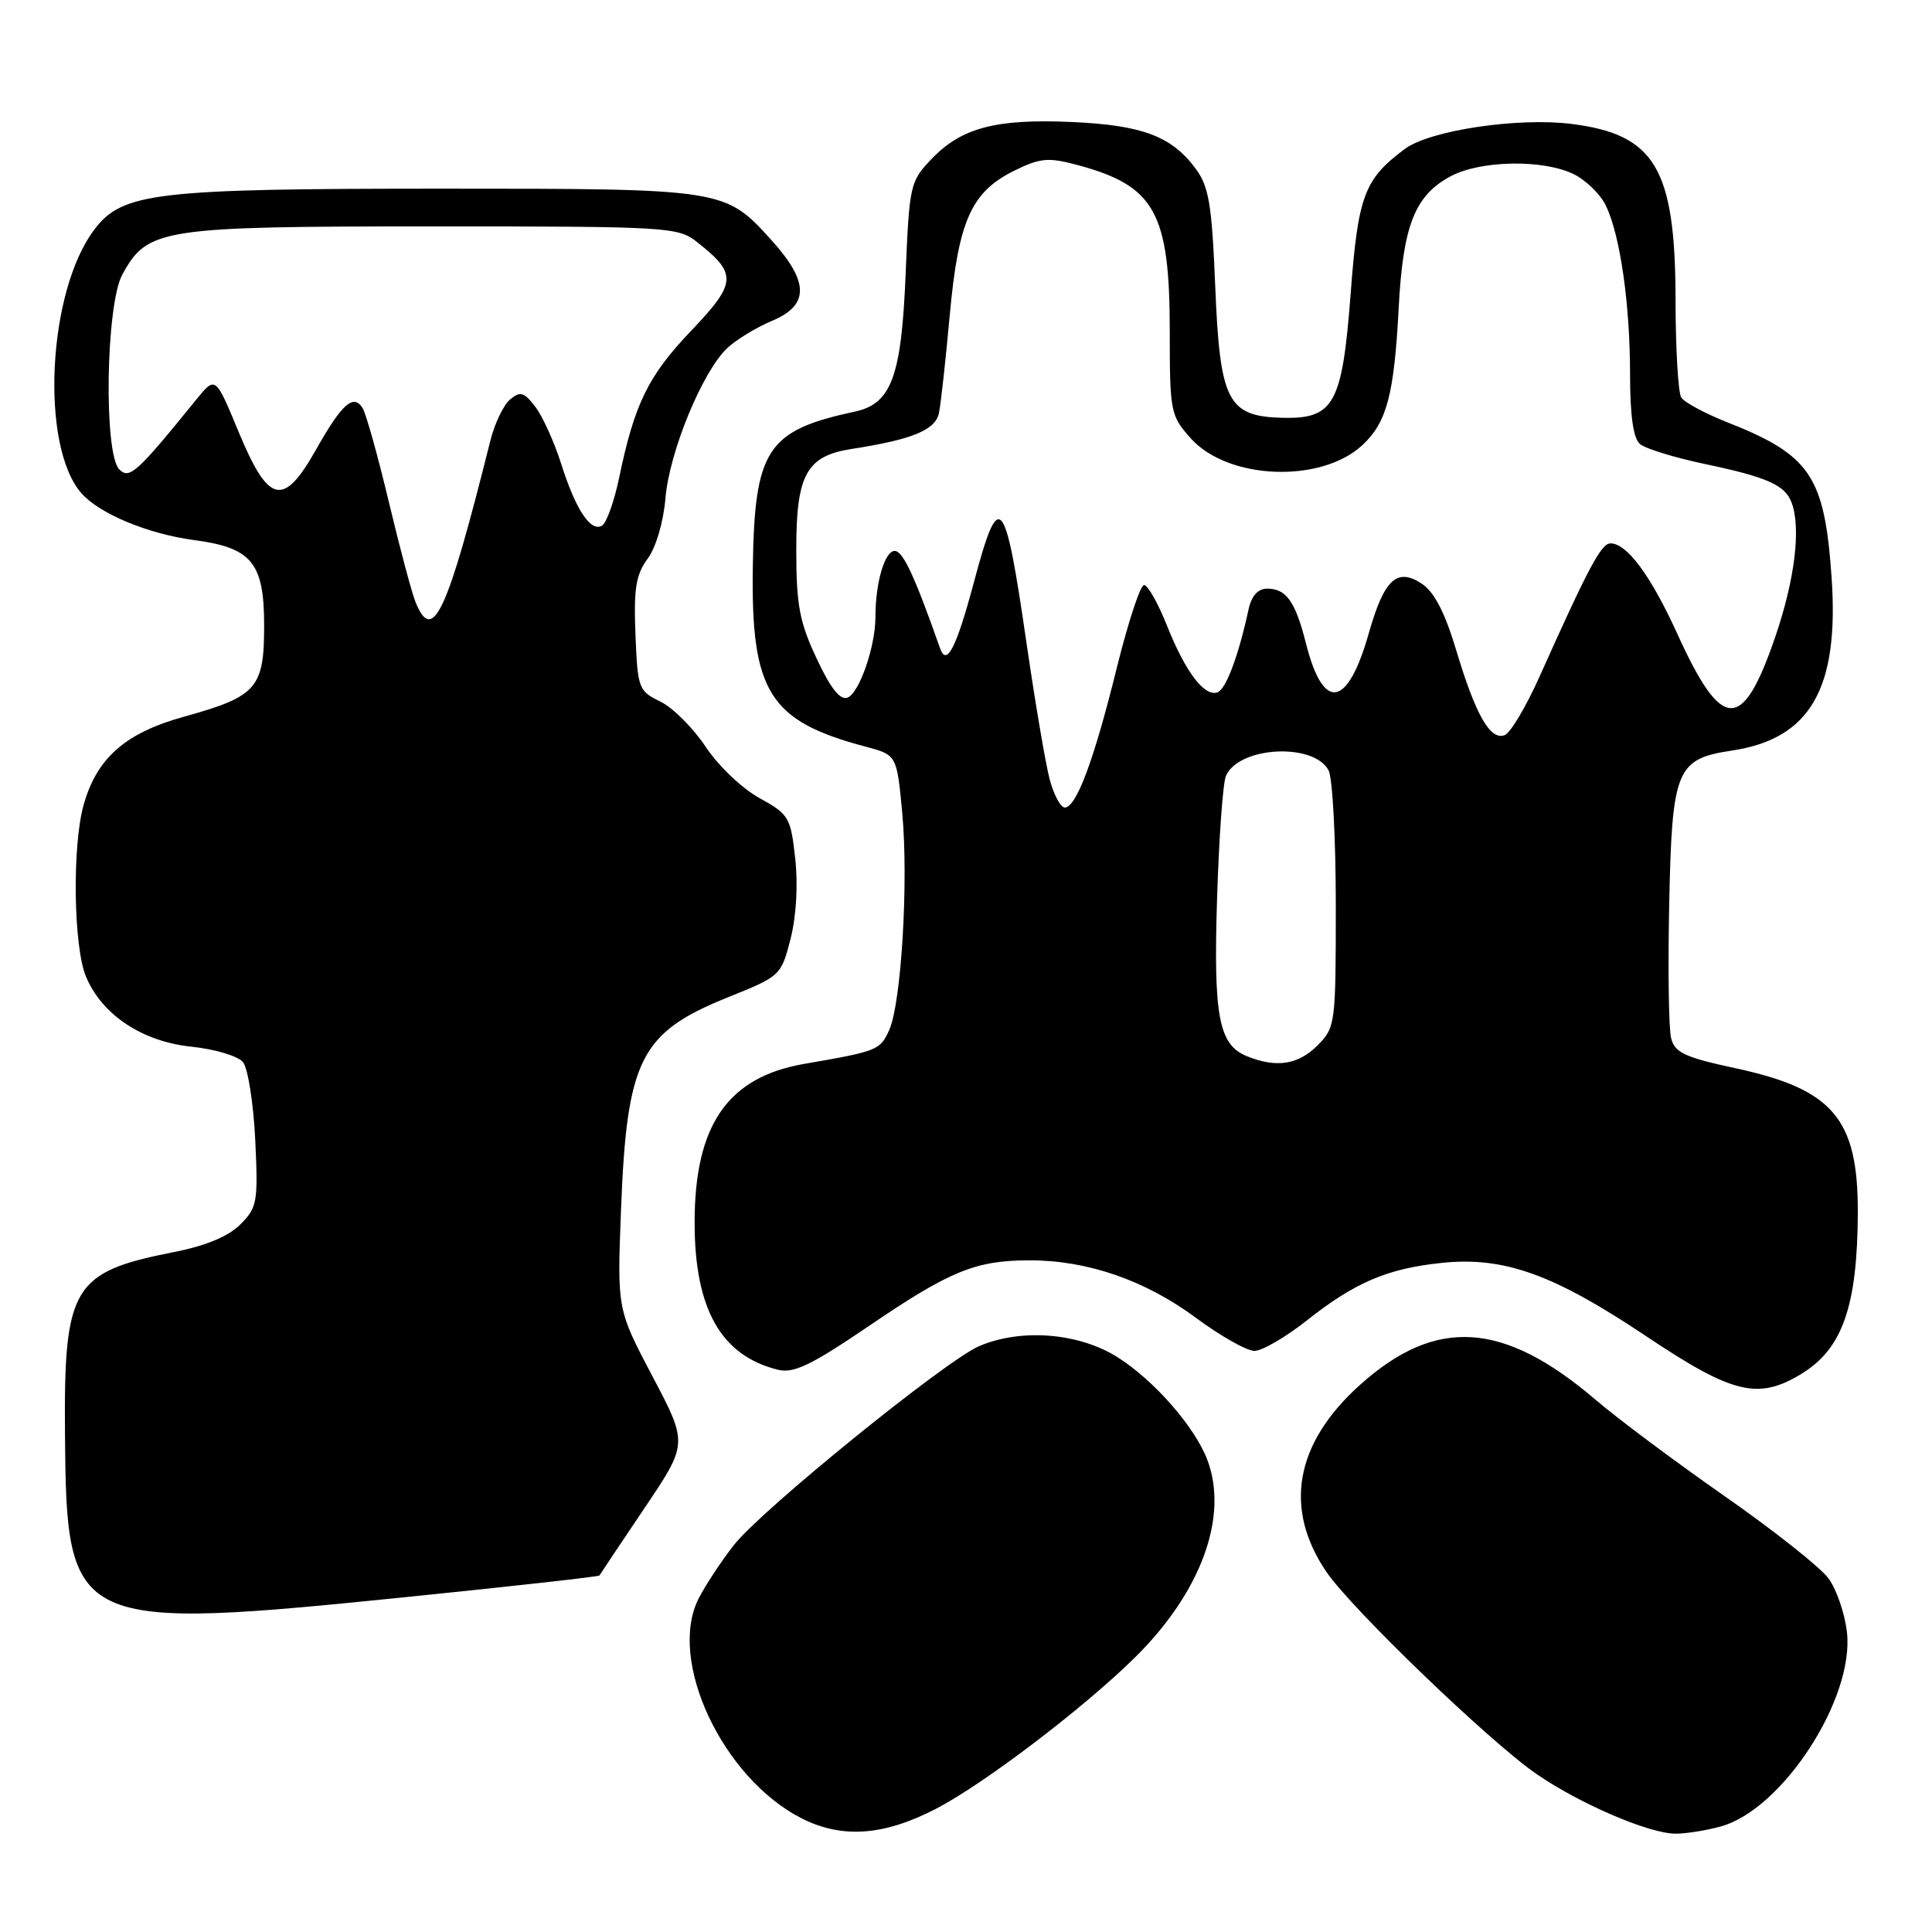 <?xml version="1.0" encoding="UTF-8" standalone="no"?>
<!DOCTYPE svg PUBLIC "-//W3C//DTD SVG 1.1//EN" "http://www.w3.org/Graphics/SVG/1.1/DTD/svg11.dtd" >
<svg xmlns="http://www.w3.org/2000/svg" xmlns:xlink="http://www.w3.org/1999/xlink" version="1.1" viewBox="0 0 256 256">
 <g >
 <path fill="currentColor"
d=" M 124.03 239.67 C 130.33 236.41 143.46 226.43 150.31 219.70 C 159.13 211.04 162.84 200.96 159.97 193.42 C 158.31 189.06 152.94 182.92 148.10 179.85 C 142.97 176.60 135.30 175.98 129.72 178.38 C 125.29 180.29 100.91 200.05 97.26 204.71 C 95.62 206.79 93.51 209.99 92.58 211.80 C 88.40 219.97 95.72 235.60 106.22 240.94 C 111.56 243.65 117.12 243.26 124.03 239.67 Z  M 228.03 242.01 C 236.20 239.74 245.72 225.07 244.73 216.29 C 244.45 213.80 243.35 210.59 242.28 209.14 C 241.22 207.69 235.03 202.79 228.54 198.26 C 222.05 193.73 214.36 187.99 211.44 185.49 C 199.20 175.03 190.26 174.47 180.19 183.52 C 171.60 191.24 170.05 199.87 175.74 208.26 C 179.07 213.17 197.38 230.79 203.60 235.07 C 209.34 239.02 218.48 242.95 222.00 242.97 C 223.38 242.98 226.09 242.55 228.03 242.01 Z  M 54.91 211.51 C 68.33 210.14 79.37 208.91 79.43 208.76 C 79.50 208.62 82.17 204.63 85.36 199.89 C 91.16 191.29 91.16 191.29 86.47 182.40 C 81.78 173.50 81.78 173.50 82.28 160.50 C 83.05 140.35 84.81 136.83 96.50 132.13 C 103.42 129.35 103.51 129.26 104.75 124.41 C 105.51 121.45 105.76 117.22 105.37 113.75 C 104.77 108.29 104.54 107.90 100.62 105.74 C 98.34 104.49 95.16 101.46 93.50 98.95 C 91.85 96.46 89.15 93.76 87.50 92.96 C 84.61 91.56 84.49 91.22 84.20 84.06 C 83.96 78.00 84.26 76.14 85.81 74.04 C 86.92 72.55 87.91 69.17 88.18 65.98 C 88.70 59.84 93.08 49.22 96.36 46.13 C 97.55 45.01 100.21 43.39 102.26 42.53 C 107.25 40.45 107.24 37.39 102.25 31.85 C 96.07 25.01 96.04 25.00 58.58 25.00 C 20.58 25.00 16.24 25.51 12.53 30.38 C 6.29 38.55 5.28 59.14 10.81 65.38 C 13.21 68.09 19.63 70.75 25.69 71.56 C 33.37 72.57 35.00 74.56 35.00 82.88 C 35.00 91.20 34.05 92.28 24.40 94.96 C 16.59 97.12 12.80 100.46 11.07 106.70 C 9.55 112.15 9.74 125.45 11.39 129.40 C 13.52 134.49 18.86 138.03 25.42 138.70 C 28.48 139.02 31.53 139.93 32.19 140.73 C 32.85 141.53 33.58 146.15 33.82 151.02 C 34.21 159.30 34.09 160.00 31.84 162.25 C 30.25 163.84 27.26 165.08 22.98 165.92 C 9.62 168.55 8.45 170.50 8.61 190.00 C 8.82 215.86 9.43 216.15 54.91 211.51 Z  M 238.70 182.04 C 244.14 178.73 246.12 173.06 246.17 160.69 C 246.21 148.27 242.91 144.35 230.07 141.57 C 223.23 140.10 221.91 139.48 221.43 137.56 C 221.11 136.31 221.00 128.29 221.18 119.75 C 221.55 101.93 222.11 100.56 229.51 99.45 C 239.90 97.89 243.73 91.20 242.69 76.43 C 241.75 63.04 239.88 60.29 228.79 55.92 C 225.89 54.77 223.18 53.31 222.77 52.67 C 222.37 52.03 222.02 46.20 222.02 39.72 C 221.99 22.33 219.32 17.81 208.23 16.42 C 201.08 15.53 189.44 17.28 186.14 19.74 C 180.75 23.77 179.95 25.91 178.96 39.02 C 177.85 53.57 176.76 55.54 169.89 55.36 C 162.68 55.17 161.65 53.16 161.03 38.07 C 160.58 27.03 160.19 24.72 158.41 22.32 C 155.25 18.06 151.36 16.59 142.09 16.17 C 132.02 15.71 127.42 16.91 123.46 21.04 C 120.59 24.03 120.49 24.47 120.00 36.36 C 119.44 49.94 118.11 53.51 113.24 54.55 C 101.62 57.04 99.98 59.55 99.75 75.17 C 99.51 91.70 101.93 95.54 114.67 98.93 C 118.83 100.03 118.83 100.03 119.55 107.70 C 120.40 116.81 119.43 132.97 117.81 136.52 C 116.61 139.16 116.25 139.30 106.56 140.97 C 96.42 142.73 92.04 149.07 92.04 162.00 C 92.04 173.46 95.55 179.65 103.09 181.50 C 105.17 182.01 107.48 180.90 115.09 175.73 C 125.89 168.38 129.28 167.00 136.47 167.00 C 144.10 167.00 151.74 169.64 158.44 174.60 C 161.70 177.02 165.20 179.00 166.22 179.00 C 167.23 179.00 170.37 177.18 173.18 174.95 C 179.55 169.92 183.84 168.09 191.03 167.34 C 199.25 166.48 205.81 168.82 218.00 176.97 C 229.59 184.73 232.95 185.55 238.70 182.04 Z  M 55.05 79.75 C 54.55 78.51 52.96 72.53 51.51 66.46 C 50.06 60.38 48.50 54.81 48.05 54.08 C 46.84 52.12 45.30 53.50 41.84 59.64 C 37.53 67.26 35.58 66.79 31.59 57.16 C 28.55 49.82 28.55 49.82 26.02 52.93 C 18.12 62.67 17.16 63.54 15.81 62.20 C 13.72 60.13 14.02 40.38 16.21 36.38 C 19.56 30.27 21.27 30.00 57.27 30.00 C 88.62 30.00 89.82 30.07 92.37 32.08 C 97.72 36.29 97.64 37.47 91.57 43.84 C 85.88 49.81 84.08 53.49 82.04 63.30 C 81.39 66.42 80.38 69.27 79.78 69.64 C 78.28 70.56 76.27 67.52 74.35 61.43 C 73.45 58.60 71.93 55.23 70.96 53.94 C 69.45 51.95 68.95 51.80 67.60 52.92 C 66.73 53.64 65.55 56.09 64.98 58.37 C 59.22 81.39 57.34 85.44 55.05 79.75 Z  M 165.24 139.96 C 161.49 138.46 160.77 134.69 161.27 119.00 C 161.52 111.03 162.04 103.74 162.44 102.82 C 164.12 98.91 174.05 98.36 176.04 102.07 C 176.57 103.06 177.00 111.12 177.00 119.98 C 177.00 135.75 176.95 136.14 174.55 138.55 C 172.00 141.09 169.13 141.53 165.24 139.96 Z  M 139.08 103.25 C 138.54 101.19 137.15 93.01 136.00 85.08 C 133.14 65.40 132.40 64.57 129.02 77.25 C 126.72 85.84 125.43 88.36 124.57 85.92 C 121.19 76.32 119.65 73.00 118.55 73.00 C 117.23 73.00 116.00 77.21 116.00 81.76 C 116.00 85.67 113.86 91.84 112.30 92.44 C 111.32 92.81 110.04 91.19 108.20 87.24 C 105.93 82.41 105.51 80.14 105.51 72.86 C 105.50 62.87 106.86 60.41 112.89 59.48 C 120.91 58.24 123.97 56.97 124.42 54.71 C 124.67 53.50 125.31 47.65 125.85 41.73 C 127.00 29.21 128.70 25.41 134.45 22.59 C 137.83 20.93 138.91 20.83 142.72 21.85 C 153.04 24.61 155.00 28.13 155.00 43.95 C 155.00 54.58 155.10 55.08 157.77 58.07 C 162.72 63.61 175.09 64.08 180.57 58.94 C 183.77 55.93 184.73 52.26 185.33 40.87 C 185.90 29.84 187.48 25.86 192.27 23.33 C 196.24 21.24 204.46 21.10 208.49 23.06 C 210.14 23.86 212.07 25.75 212.79 27.25 C 214.69 31.21 215.99 40.29 215.99 49.63 C 216.00 55.15 216.42 58.11 217.32 58.85 C 218.05 59.46 221.91 60.64 225.89 61.48 C 234.12 63.21 236.50 64.26 237.38 66.55 C 238.67 69.92 237.84 76.78 235.22 84.42 C 230.88 97.08 228.17 96.99 222.26 84.00 C 218.74 76.27 215.59 72.00 213.40 72.00 C 212.17 72.00 210.48 75.18 203.98 89.69 C 202.21 93.64 200.14 97.12 199.38 97.41 C 197.47 98.14 195.54 94.76 192.97 86.20 C 191.45 81.13 190.04 78.42 188.38 77.33 C 185.10 75.18 183.41 76.76 181.38 83.88 C 178.56 93.84 175.34 94.36 173.04 85.23 C 171.64 79.70 170.44 78.00 167.90 78.00 C 166.68 78.00 165.83 78.95 165.44 80.75 C 164.09 86.98 162.43 91.38 161.30 91.75 C 159.55 92.31 157.07 89.01 154.63 82.90 C 153.46 79.95 152.09 77.53 151.60 77.52 C 151.10 77.51 149.48 82.45 147.98 88.50 C 144.97 100.70 142.62 107.00 141.09 107.00 C 140.53 107.00 139.63 105.31 139.08 103.25 Z "/>
</g>
</svg>